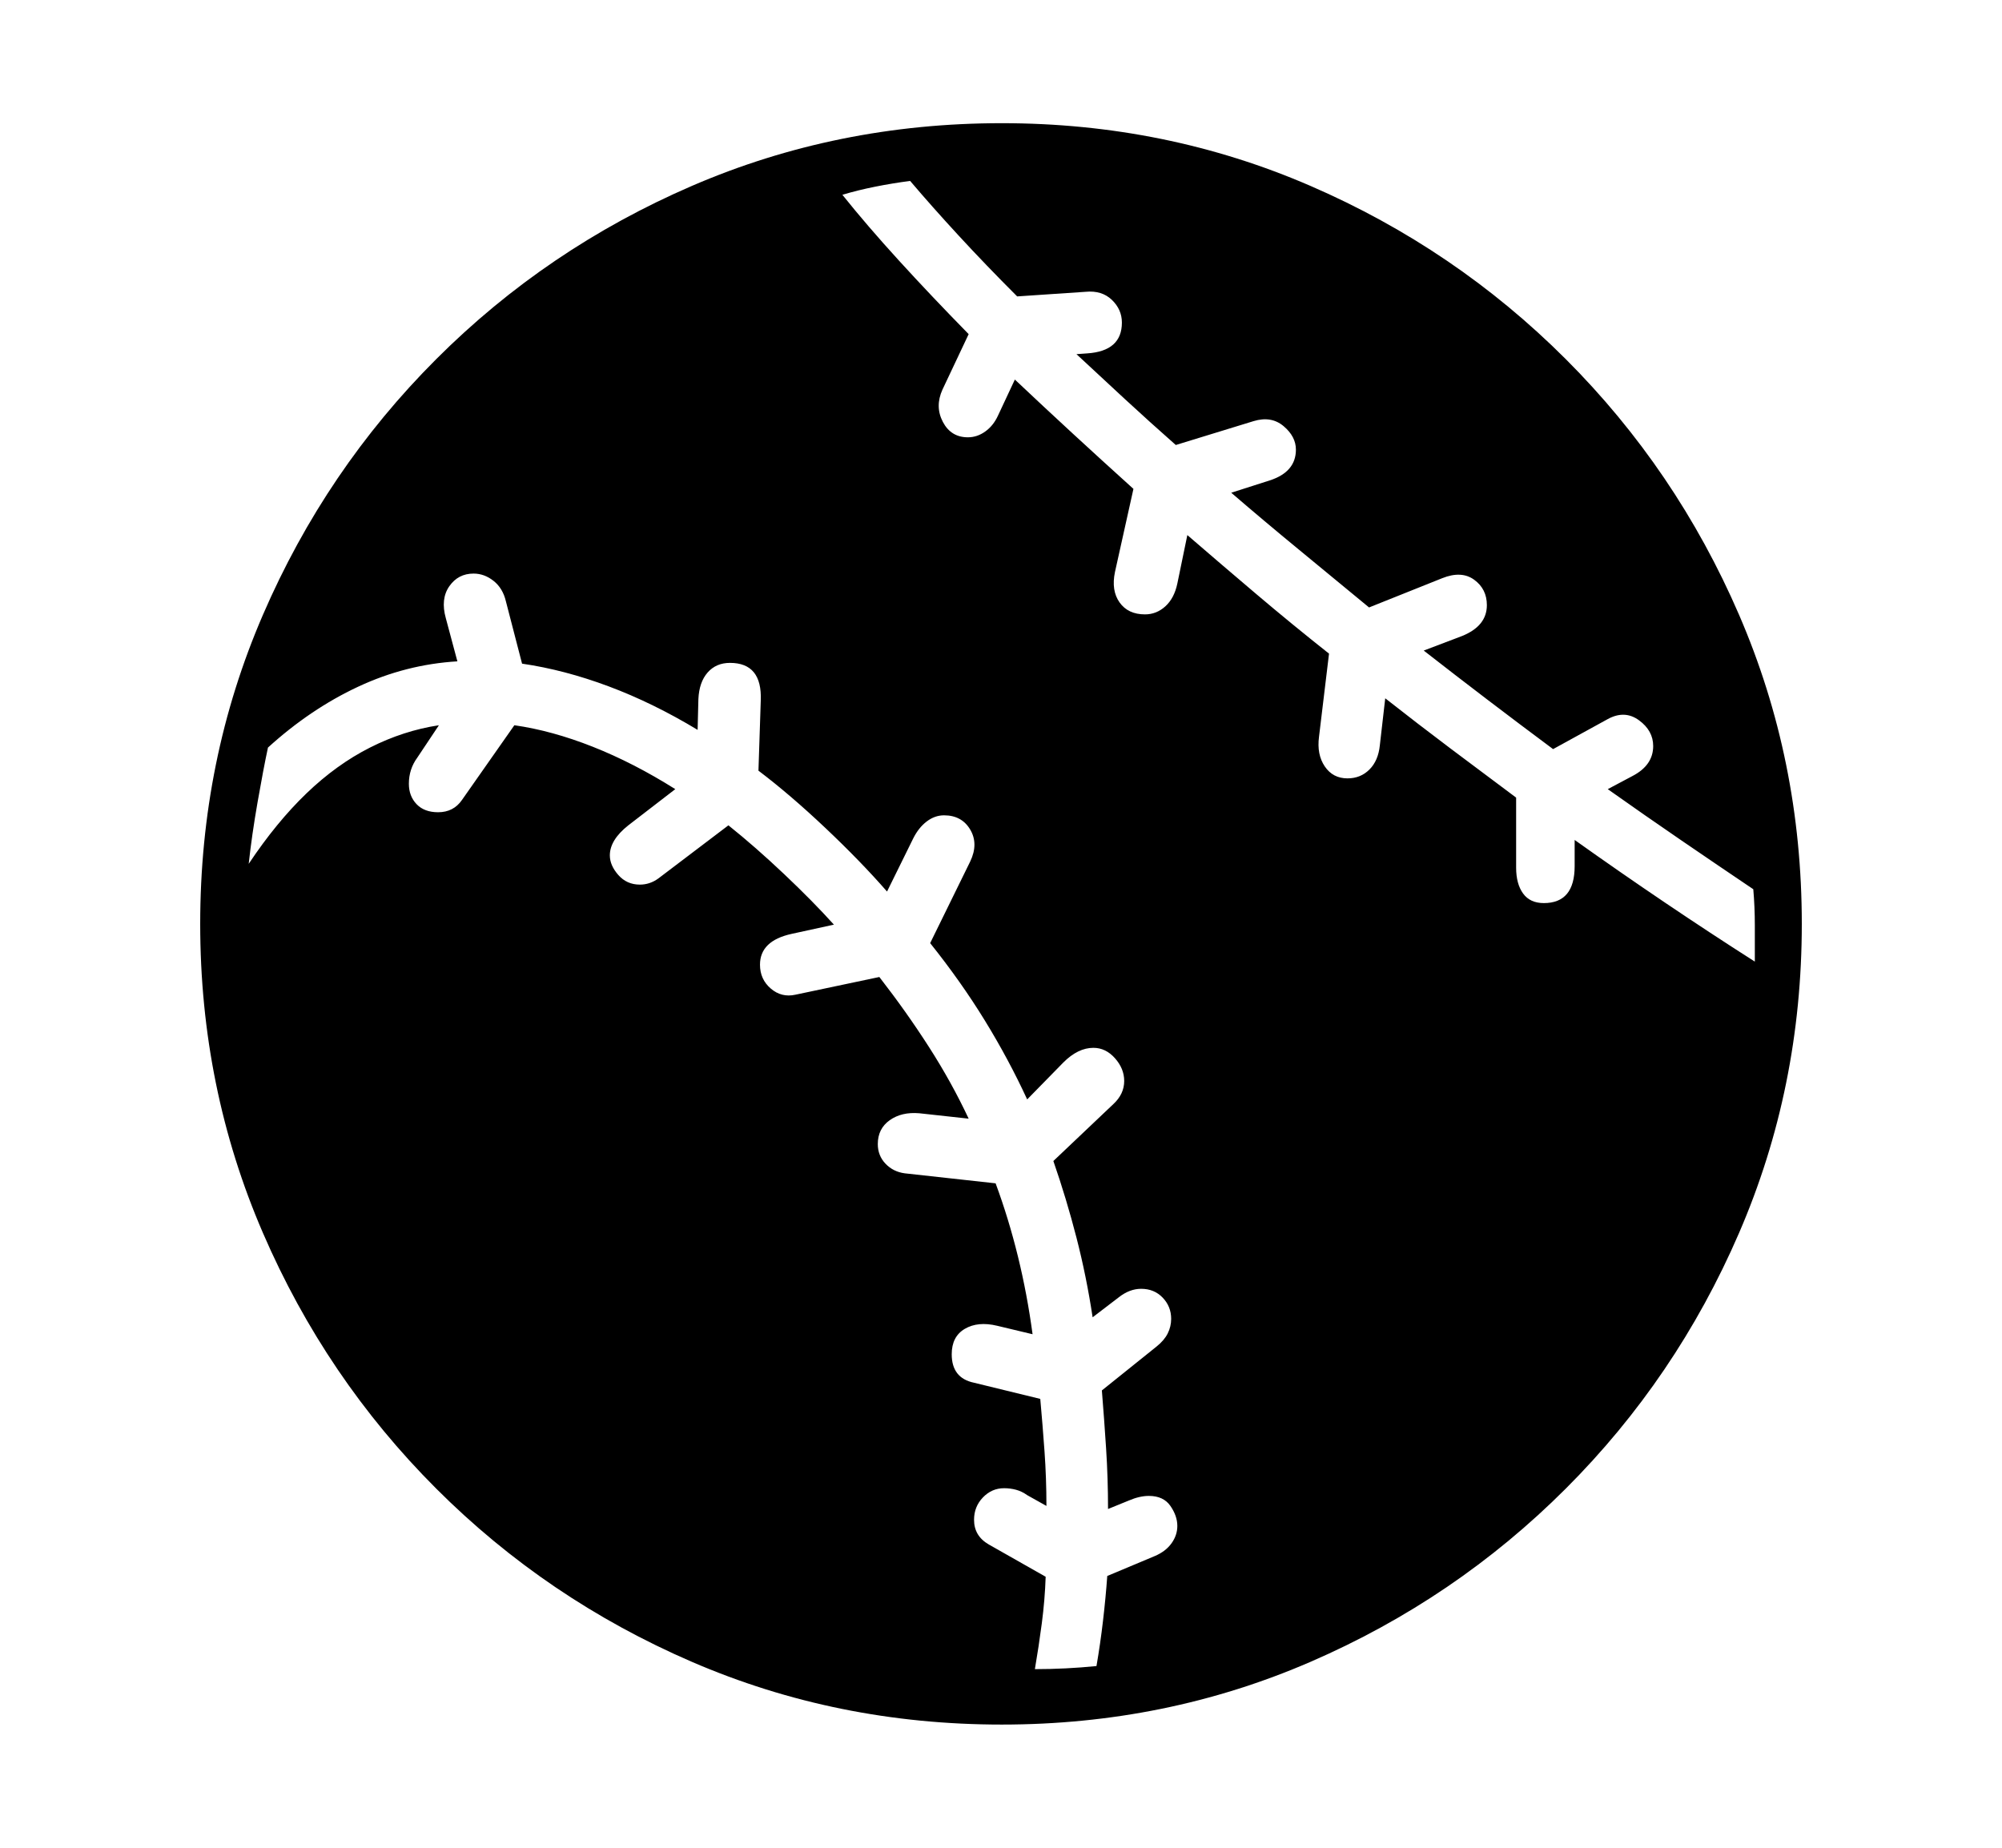 <svg xmlns="http://www.w3.org/2000/svg"
    viewBox="0 0 2600 2400">
  <!--
Copyright 2013 Google LLC
Noto is a trademark of Google Inc.
This Font Software is licensed under the SIL Open Font License, Version 1.1. This Font Software is distributed on an "AS IS" BASIS, WITHOUT WARRANTIES OR CONDITIONS OF ANY KIND, either express or implied. See the SIL Open Font License for the specific language, permissions and limitations governing your use of this Font Software.
http://scripts.sil.org/OFL
  -->
<path d="M1301 2240L1301 2240Q1087 2240 898.5 2158.5 710 2077 566.5 1933.5 423 1790 341.5 1601.5 260 1413 260 1200L260 1200Q260 987 341.5 798.5 423 610 566.5 466.5 710 323 898.5 241.5 1087 160 1301 160L1301 160Q1514 160 1702 241.5 1890 323 2033.5 466.5 2177 610 2258.5 798.5 2340 987 2340 1200L2340 1200Q2340 1413 2258.5 1601.5 2177 1790 2033.5 1933.5 1890 2077 1702 2158.5 1514 2240 1301 2240ZM1344 2168L1344 2168Q1364 2168 1384 2167 1404 2166 1424 2164L1424 2164Q1429 2135 1432.5 2105 1436 2075 1438 2047L1438 2047 1500 2021Q1514 2015 1521.5 2004.5 1529 1994 1529 1982L1529 1982Q1529 1969 1520 1956 1511 1943 1492 1943L1492 1943Q1480 1943 1466 1949L1466 1949 1439 1960Q1439 1920 1436.5 1881.5 1434 1843 1431 1806L1431 1806 1502 1749Q1512 1741 1516.5 1732 1521 1723 1521 1713L1521 1713Q1521 1697 1510 1685.5 1499 1674 1482 1674L1482 1674Q1467 1674 1453 1685L1453 1685 1419 1711Q1411 1658 1398 1607.5 1385 1557 1368 1508L1368 1508 1446 1434Q1460 1421 1460 1404L1460 1404Q1460 1388 1448 1374.5 1436 1361 1420 1361L1420 1361Q1400 1361 1381 1380L1381 1380 1334 1428Q1310 1376 1279 1325.5 1248 1275 1208 1225L1208 1225 1260 1119Q1271 1096 1260 1077.5 1249 1059 1226 1059L1226 1059Q1214 1059 1203.5 1067 1193 1075 1186 1089L1186 1089 1152 1158Q1118 1119 1072 1075.5 1026 1032 985 1001L985 1001 988 910Q990 861 948 861L948 861Q930 861 919 873.5 908 886 907 908L907 908 906 948Q848 913 790.5 891.5 733 870 678 862L678 862 657 781Q653 764 641 754.5 629 745 615 745L615 745Q595 745 583.5 761.5 572 778 579 803L579 803 594 859Q527 863 465 892 403 921 348 971L348 971Q342 999 334.5 1042 327 1085 323 1122L323 1122Q359 1068 398 1030.5 437 993 480.5 971 524 949 570 942L570 942 542 984Q531 999 531 1018L531 1018Q531 1034 541 1044.5 551 1055 569 1055L569 1055Q589 1055 600 1039L600 1039 668 942Q717 949 770 970 823 991 877 1025L877 1025 816 1072Q792 1091 792 1111L792 1111Q792 1124 803 1136.5 814 1149 831 1149L831 1149Q844 1149 855 1141L855 1141 946 1072Q981 1100 1018.5 1135.5 1056 1171 1083 1201L1083 1201 1028 1213Q987 1222 987 1253L987 1253Q987 1272 1001 1284 1015 1296 1033 1292L1033 1292 1142 1269Q1177 1314 1206.5 1360 1236 1406 1258 1453L1258 1453 1194 1446Q1171 1444 1155.5 1455 1140 1466 1140 1486L1140 1486Q1140 1501 1150 1511.5 1160 1522 1175 1524L1175 1524 1293 1537Q1310 1583 1322 1632 1334 1681 1341 1733L1341 1733 1295 1722Q1270 1716 1253 1726 1236 1736 1236 1759L1236 1759Q1236 1790 1265 1796L1265 1796 1351 1817Q1354 1850 1356.5 1885 1359 1920 1359 1956L1359 1956 1334 1942Q1327 1937 1319.5 1935 1312 1933 1304 1933L1304 1933Q1288 1933 1276.5 1945 1265 1957 1265 1974L1265 1974Q1265 1995 1284 2006L1284 2006 1358 2048Q1357 2078 1353 2108.5 1349 2139 1344 2168ZM2279 1249L2279 1249Q2279 1226 2279 1202 2279 1178 2277 1155L2277 1155Q2231 1124 2183.5 1091.5 2136 1059 2088 1025L2088 1025 2120 1008Q2147 994 2147 969L2147 969Q2147 949 2128.5 935.5 2110 922 2088 934L2088 934 2017 973Q1974 941 1932 909 1890 877 1849 845L1849 845 1899 826Q1931 813 1931 786L1931 786Q1931 765 1914.5 753 1898 741 1873 751L1873 751 1778 789Q1732 751 1687 714 1642 677 1599 640L1599 640 1649 624Q1683 613 1683 584L1683 584Q1683 567 1667 553.5 1651 540 1628 547L1628 547 1527 578Q1493 548 1460.5 518 1428 488 1398 460L1398 460 1412 459Q1457 456 1457 419L1457 419Q1457 402 1444 389.5 1431 377 1410 379L1410 379 1321 385Q1280 344 1245 306 1210 268 1182 235L1182 235Q1159 238 1136.5 242.5 1114 247 1094 253L1094 253Q1126 293 1167.5 338.5 1209 384 1258 434L1258 434 1224 506Q1214 528 1224.5 548 1235 568 1257 568L1257 568Q1269 568 1279.5 560.5 1290 553 1296 540L1296 540 1318 493Q1354 527 1392.5 562.5 1431 598 1472 635L1472 635 1448 743Q1443 767 1454 782.5 1465 798 1487 798L1487 798Q1502 798 1513.5 787.5 1525 777 1529 758L1529 758 1542 695Q1586 733 1632 772 1678 811 1726 849L1726 849 1713 957Q1710 980 1720.5 995.5 1731 1011 1750 1011L1750 1011Q1767 1011 1778.5 999.5 1790 988 1792 968L1792 968 1799 907Q1841 940 1883.5 972 1926 1004 1969 1036L1969 1036 1969 1127Q1969 1148 1978 1160.5 1987 1173 2005 1173L2005 1173Q2045 1173 2045 1125L2045 1125 2045 1091Q2104 1133 2162.5 1172.5 2221 1212 2279 1249Z"/>
</svg>